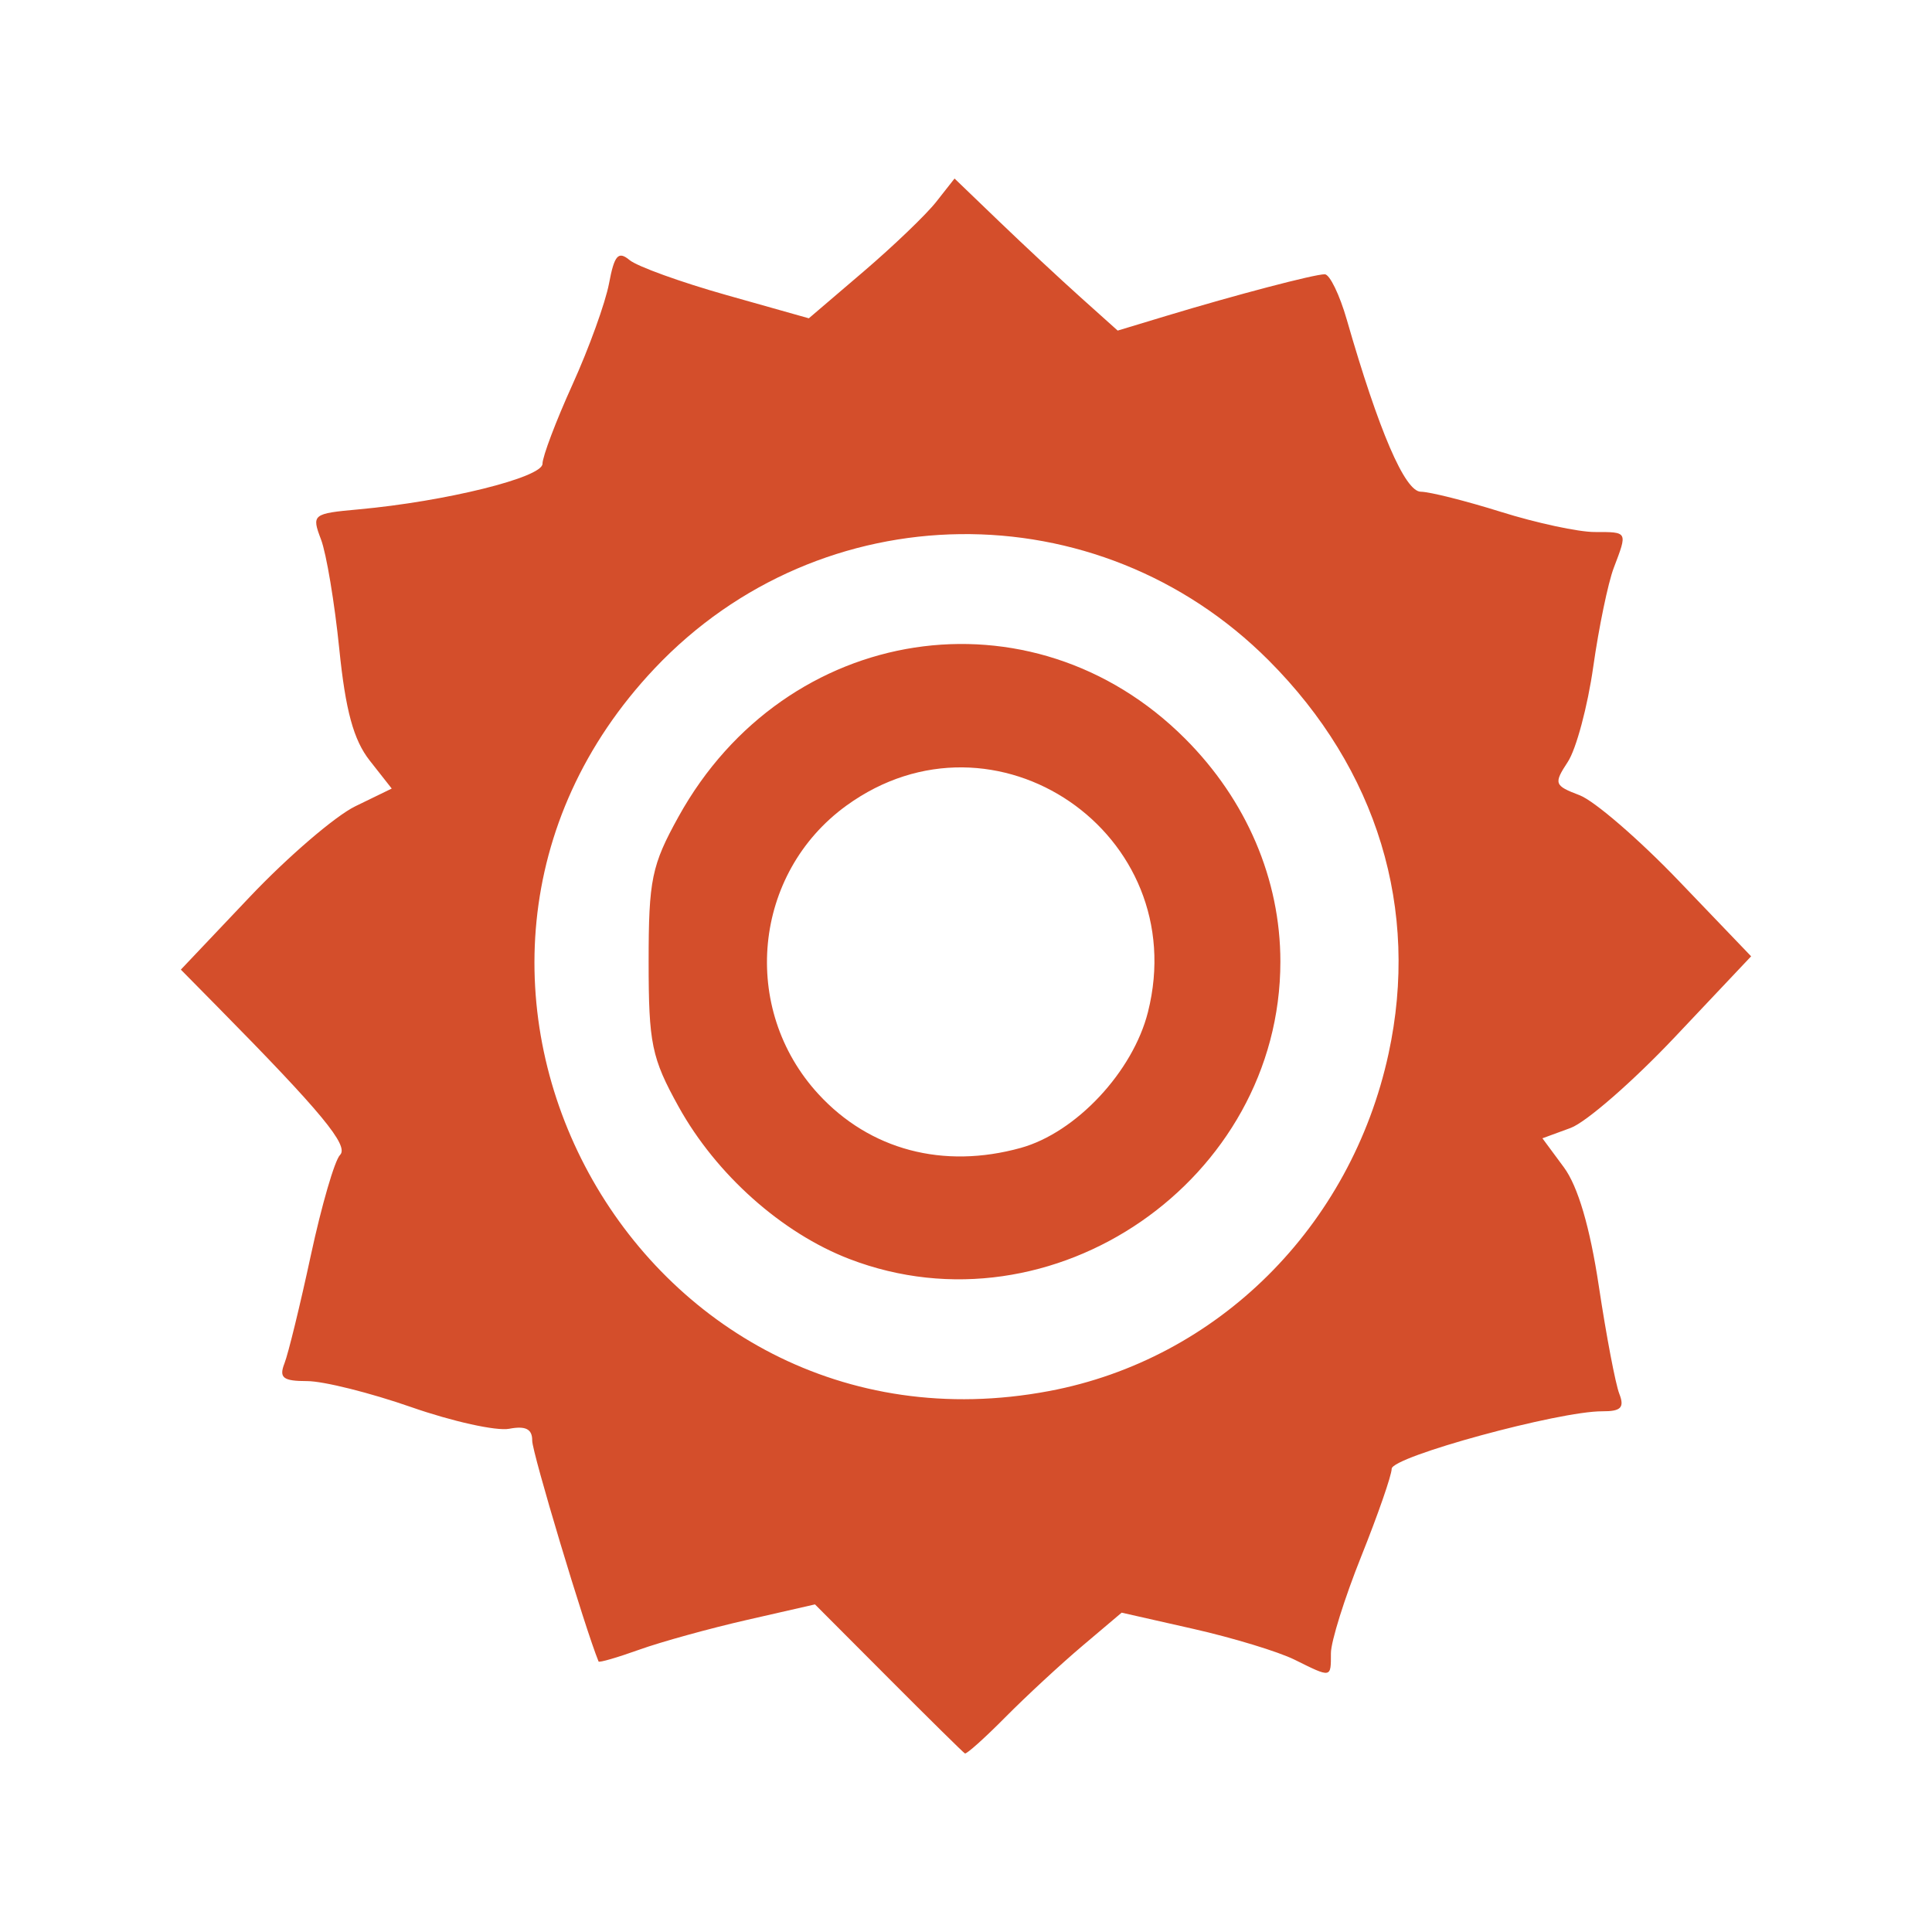 <svg height="512" viewBox="0 0 512 512" width="512" xmlns="http://www.w3.org/2000/svg">
 <path d="m235.456 444.71l-19.48-19.53-18.023 4.115c-9.912 2.263-22.757 5.812-28.543 7.887-5.786 2.074-10.638 3.483-10.782 3.13-3.649-8.934-17.621-55.436-17.587-58.532.034-3.066-1.734-3.976-6.104-3.14-3.383.647-15.045-1.931-25.915-5.729-10.87-3.798-23.299-6.905-27.619-6.905-6.396 0-7.514-.871-6.019-4.688 1.01-2.578 4.16-15.483 6.998-28.678 2.839-13.194 6.317-25.146 7.73-26.559 2.441-2.441-4.877-11.293-32.437-39.239l-9.747-9.884 18.289-19.295c10.059-10.612 22.634-21.408 27.944-23.991l9.655-4.696-5.827-7.407c-4.289-5.452-6.42-13.266-8.076-29.601-1.237-12.206-3.417-25.264-4.844-29.016-2.522-6.633-2.244-6.855 9.97-7.965 23.046-2.096 48.727-8.461 48.727-12.077 0-1.906 3.576-11.354 7.948-20.994 4.371-9.641 8.73-21.7 9.687-26.798 1.407-7.501 2.445-8.684 5.44-6.198 2.036 1.689 13.558 5.853 25.605 9.253l21.904 6.181 14.453-12.347c7.949-6.791 16.638-15.125 19.308-18.52l4.856-6.173 11.801 11.346c6.49 6.241 16.218 15.308 21.616 20.149l9.815 8.802 12.853-3.887c18.378-5.558 39.24-11.039 42.022-11.039 1.31 0 3.942 5.424 5.848 12.054 8.467 29.448 15.388 45.54 19.601 45.573 2.372.019 11.955 2.43 21.294 5.357 9.339 2.928 20.49 5.323 24.778 5.323 8.846 0 8.751-.178 5.064 9.52-1.503 3.954-3.947 15.746-5.43 26.204-1.483 10.458-4.51 21.781-6.726 25.164-3.801 5.802-3.626 6.303 3.105 8.862 3.924 1.492 15.758 11.708 26.298 22.702l19.164 19.99-20.187 21.374c-11.103 11.756-23.547 22.607-27.654 24.114l-7.467 2.74 5.68 7.682c3.734 5.05 6.909 15.843 9.269 31.503 1.974 13.102 4.414 25.931 5.423 28.509 1.432 3.662.451 4.68-4.48 4.652-11.489-.065-55.811 12.028-55.841 15.236-.016 1.73-3.646 12.177-8.066 23.216-4.42 11.038-8.036 22.581-8.036 25.651 0 6.638.203 6.601-9.634 1.726-4.278-2.12-16.338-5.792-26.801-8.16l-19.023-4.305-10.438 8.83c-5.741 4.857-14.912 13.35-20.382 18.875-5.469 5.525-10.294 9.847-10.721 9.605-.427-.242-9.543-9.228-20.257-19.97zm42.553-76.063c44.68-8.411 80.012-43.514 89.966-89.384 8.313-38.308-2.972-75.389-31.714-104.211-45.344-45.47-118.673-44.546-162.742 2.05-76.504 80.892-4.908 212.138 104.49 191.544zm-52.924-35.007c-17.908-6.887-35.303-22.4-45.245-40.348-7.158-12.922-7.946-16.738-7.946-38.455 0-21.717.788-25.532 7.946-38.455 28.373-51.226 93.592-61.263 134.202-20.653 16.292 16.292 25.273 37.296 25.273 59.107 0 57.876-60.365 99.518-114.231 78.803zm45.427-29.435c14.646-4.067 29.722-20.173 33.711-36.014 11.902-47.265-40.571-83.196-79.897-54.709-24.804 17.968-28.276 53.855-7.402 76.506 13.602 14.76 33.05 19.92 53.588 14.217z" fill="#d44e2b"/>
</svg>
